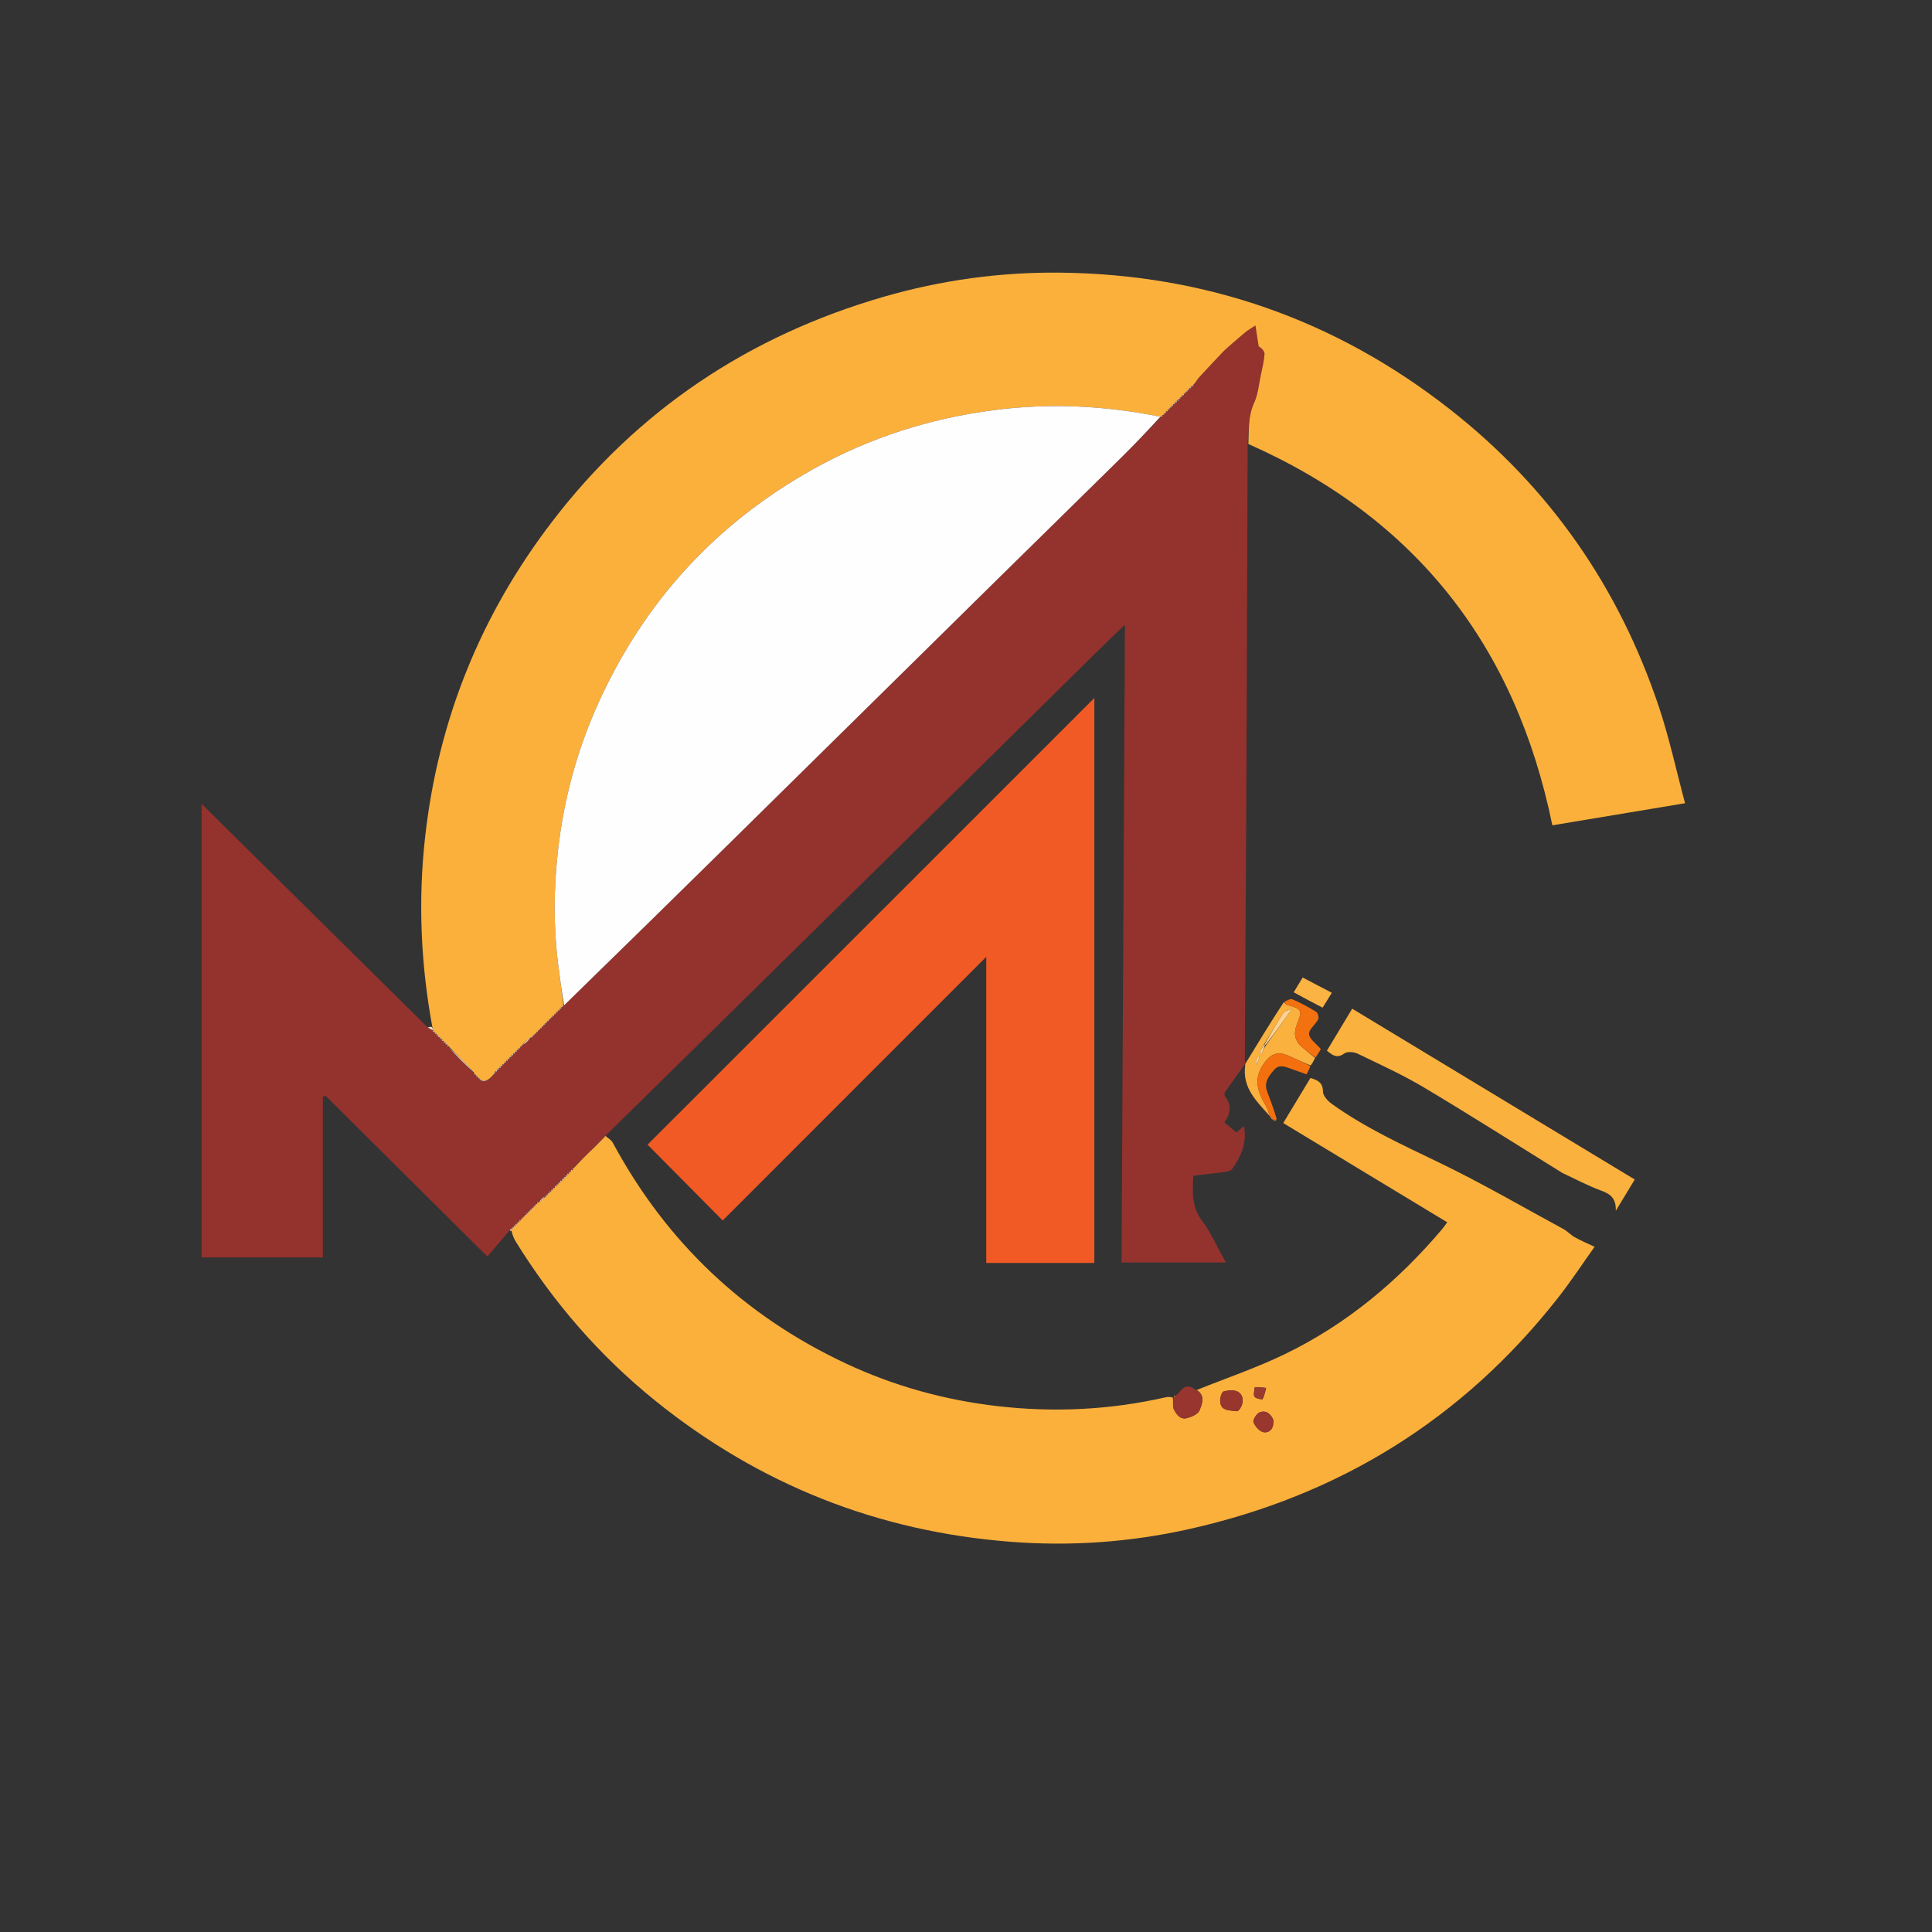 <svg version="1.1" id="Layer_1" xmlns="http://www.w3.org/2000/svg" xmlns:xlink="http://www.w3.org/1999/xlink" x="0px" y="0px"
	 width="100%" viewBox="0 0 1080 1080" enable-background="new 0 0 1080 1080" xml:space="preserve">
<rect x="0" y="0" width="1080" height="1080" fill="#333333" stroke="none"/>
<path fill="#FFF" opacity="0" stroke="none"
	d="
M610,1081
	C406.69,1081 203.88,1081 1.035,1081
	C1.035,721.065 1.035,361.13 1.035,1.097
	C360.893,1.097 720.787,1.097 1080.84,1.097
	C1080.84,361 1080.84,721 1080.84,1081
	C924.129,1081 767.315,1081 610,1081
M712.136,626.822
	C712.763,626.548 713.39,626.275 714.135,625.24
	C712.195,620.202 710.218,615.177 708.327,610.121
	C706.453,605.109 709.17,601.567 712.217,598.081
	C715.082,594.802 718.215,596.258 721.352,597.339
	C724.301,598.356 727.227,599.439 730.378,600.57
	C731.257,598.903 732.013,597.468 733.174,595.502
	C733.828,594.126 734.481,592.751 735.698,590.993
	C736.684,589.321 737.67,587.649 738.369,586.464
	C735.747,583.362 731.982,580.858 731.758,578.07
	C731.551,575.488 735.392,572.735 736.901,569.777
	C737.407,568.786 736.681,566.191 735.73,565.602
	C731.507,562.989 727.087,560.635 722.533,558.658
	C721.329,558.135 719.397,559.292 717.229,560.071
	C710.133,571.688 703.037,583.304 695.728,594.013
	C695.996,555.898 696.293,517.783 696.523,479.667
	C696.707,449.205 696.825,418.742 696.944,388.28
	C697.128,341.504 697.287,294.728 698.227,248.441
	C791.648,289.741 847.266,361.201 867.777,461.364
	C892.041,457.321 916.345,453.272 941.951,449.006
	C937.008,430.558 933.177,412.661 927.421,395.406
	C905.034,328.297 866.229,272.441 810.437,228.742
	C746.578,178.723 673.913,153.322 592.833,152.413
	C559.226,152.036 526.155,156.587 493.841,165.948
	C418.415,187.799 356.221,229.375 308.461,291.833
	C268.683,343.852 244.972,402.5 237.661,467.728
	C233.661,503.412 235.176,538.815 240.815,574.017
	C240.24,574.003 239.666,573.988 238.506,573.645
	C196.6,532.255 154.695,490.864 112.702,449.386
	C112.702,533.379 112.702,618.009 112.702,702.887
	C134.837,702.887 157.229,702.887 180.474,702.887
	C180.474,672.8 180.474,642.982 180.474,613.164
	C180.972,612.952 181.47,612.741 181.967,612.53
	C211.633,642.004 241.298,671.478 272.449,702.428
	C276.399,697.783 280.608,692.834 285.302,688.031
	C285.471,688.038 285.64,688.045 285.707,688.804
	C286.578,690.577 287.308,692.439 288.343,694.111
	C309.372,728.098 335.173,757.896 366.323,783.02
	C424.494,829.937 490.885,856.207 565.332,861.898
	C598.703,864.449 631.893,862.088 664.548,854.803
	C748.48,836.077 817.592,793.391 870.84,725.612
	C878.371,716.026 885.079,705.792 891.374,696.97
	C887.25,695.005 883.694,693.517 880.353,691.646
	C878.05,690.355 876.198,688.251 873.882,686.994
	C850.94,674.544 828.329,661.394 804.845,650.056
	C784.138,640.058 763.263,630.561 744.513,617.105
	C742.276,615.499 739.571,612.587 739.548,610.256
	C739.497,605.148 736.716,603.811 732.527,602.617
	C727.525,610.907 722.578,619.106 717.339,627.788
	C748.12,646.415 778.497,664.798 809.022,683.271
	C807.821,684.874 806.986,686.12 806.022,687.257
	C781.406,716.303 752.635,740.309 718.305,756.937
	C702.359,764.661 685.446,770.387 668.232,776.942
	C665.101,774.444 662.227,774.158 659.651,777.781
	C659.011,778.682 658.043,779.351 656.595,780.062
	C656.381,780.364 656.167,780.666 655.998,780.97
	C655.998,780.97 655.968,780.932 655.134,780.699
	C653.976,780.824 652.792,780.834 651.663,781.091
	C620.546,788.157 589.166,789.693 557.467,786.02
	C527.984,782.603 499.744,774.796 472.902,762.22
	C415.864,735.497 372.445,694.299 342.567,638.819
	C341.747,637.297 339.981,636.284 338.999,634.424
	C354.434,619.238 369.871,604.055 385.303,588.866
	C427.919,546.921 470.546,504.99 513.141,463.025
	C548.264,428.422 583.341,393.774 618.454,359.161
	C621.589,356.07 624.835,353.091 628.848,349.283
	C628.213,468.857 627.584,587.275 626.955,705.745
	C646.728,705.745 665.616,705.745 685.295,705.745
	C680.632,697.44 676.956,689.156 671.714,682.023
	C665.969,674.207 666.672,665.996 667.082,657.239
	C673.272,656.516 679.197,655.897 685.095,655.08
	C686.426,654.896 688.18,654.381 688.859,653.406
	C693.761,646.364 697.229,638.829 695.387,629.451
	C693.656,630.921 692.079,632.262 691.12,633.076
	C688.888,631.162 686.868,629.429 684.403,627.314
	C687.838,623.05 688.724,617.928 684.752,612.65
	C684.394,612.173 684.445,610.956 684.809,610.435
	C688.471,605.198 692.237,600.035 696.266,595.748
	C694.176,608.4 702.807,615.867 709.972,624.02
	C709.972,624.02 709.946,624.034 709.986,624.651
	C710.565,625.184 711.145,625.718 711.804,626.202
	C711.804,626.202 711.792,626.295 712.136,626.822
M574.5,706
	C586.921,706 599.342,706 611.748,706
	C611.748,599.806 611.748,494.286 611.748,390.177
	C528.671,473.233 445.016,556.867 361.992,639.869
	C375.455,653.457 389.466,667.597 403.985,682.251
	C452.685,633.54 501.619,584.596 551.326,534.878
	C551.326,592.369 551.326,649.039 551.326,706
	C559.197,706 566.349,706 574.5,706
M873.662,655.859
	C880.753,659.136 887.682,662.855 894.992,665.537
	C899.97,667.363 903.465,669.584 903.243,676.839
	C907.212,670.276 910.354,665.082 913.824,659.343
	C860.996,627.408 808.574,595.719 755.884,563.867
	C751.017,571.952 746.414,579.599 741.772,587.31
	C744.911,589.945 747.418,591.868 751.502,588.88
	C753.136,587.684 756.869,588.015 758.978,589.034
	C771.538,595.102 784.297,600.911 796.25,608.046
	C822.077,623.462 847.456,639.627 873.662,655.859
M731.997,559.463
	C734.325,560.675 736.654,561.886 739.343,563.285
	C741.01,560.608 742.53,558.165 744.514,554.977
	C738.791,551.979 733.609,549.265 728.2,546.432
	C726.286,549.59 724.857,551.947 723.19,554.698
	C726.153,556.295 728.75,557.695 731.997,559.463
z"/>
<path fill="#94322D" opacity="1" stroke="none"
	d="
M695.974,594.851
	C692.237,600.035 688.471,605.198 684.809,610.435
	C684.445,610.956 684.394,612.173 684.752,612.65
	C688.724,617.928 687.838,623.05 684.403,627.314
	C686.868,629.429 688.888,631.162 691.12,633.076
	C692.079,632.262 693.656,630.921 695.387,629.451
	C697.229,638.829 693.761,646.364 688.859,653.406
	C688.18,654.381 686.426,654.896 685.095,655.08
	C679.197,655.897 673.272,656.516 667.082,657.239
	C666.672,665.996 665.969,674.207 671.714,682.023
	C676.956,689.156 680.632,697.44 685.295,705.745
	C665.616,705.745 646.728,705.745 626.955,705.745
	C627.584,587.275 628.213,468.857 628.848,349.283
	C624.835,353.091 621.589,356.07 618.454,359.161
	C583.341,393.774 548.264,428.422 513.141,463.025
	C470.546,504.99 427.919,546.921 385.303,588.866
	C369.871,604.055 354.434,619.238 338.669,634.727
	C338.128,635.135 338.017,635.306 337.742,635.782
	C335.501,638.057 333.525,640.092 331.207,642.217
	C327.602,645.732 324.338,649.158 320.718,652.672
	C320.217,653.159 320.073,653.558 319.965,653.972
	C320.001,653.988 319.951,653.927 319.6,653.831
	C319.142,654.141 319.035,654.546 318.961,654.973
	C318.995,654.995 318.951,654.927 318.6,654.831
	C318.142,655.14 318.034,655.545 317.961,655.973
	C317.995,655.995 317.951,655.927 317.598,655.833
	C317.139,656.146 317.032,656.552 316.958,656.977
	C316.991,656.994 316.962,656.926 316.609,656.84
	C316.146,657.16 316.036,657.565 315.958,657.982
	C315.992,657.992 315.971,657.925 315.618,657.837
	C315.151,658.156 315.038,658.563 314.958,658.982
	C314.992,658.992 314.971,658.925 314.618,658.837
	C314.151,659.156 314.038,659.563 313.959,659.981
	C313.992,659.992 313.971,659.925 313.618,659.837
	C313.151,660.156 313.038,660.563 312.959,660.981
	C312.992,660.992 312.971,660.925 312.618,660.837
	C312.151,661.156 312.038,661.563 311.959,661.981
	C311.992,661.992 311.97,661.926 311.617,661.837
	C311.151,662.156 311.038,662.563 310.959,662.981
	C310.992,662.992 310.97,662.926 310.617,662.838
	C310.151,663.156 310.038,663.563 309.959,663.981
	C309.992,663.992 309.97,663.926 309.617,663.838
	C309.151,664.157 309.038,664.564 308.959,664.981
	C308.992,664.992 308.971,664.926 308.617,664.837
	C308.151,665.156 308.038,665.564 307.959,665.981
	C307.992,665.992 307.971,665.925 307.617,665.837
	C307.151,666.156 307.038,666.564 306.959,666.981
	C306.992,666.992 306.971,666.925 306.617,666.837
	C306.151,667.156 306.038,667.563 305.959,667.981
	C305.992,667.992 305.971,667.925 305.611,667.836
	C305.142,668.153 305.033,668.56 304.958,668.976
	C304.992,668.986 304.976,668.917 304.664,668.722
	C303.218,669.675 302.085,670.822 300.975,671.985
	C300.999,672 300.983,671.946 300.714,672.003
	C300.278,672.369 300.112,672.68 299.973,672.996
	C300.001,673.002 299.991,672.945 299.719,673.001
	C299.28,673.368 299.113,673.679 298.973,673.996
	C299.002,674.002 298.991,673.945 298.719,674
	C298.28,674.367 298.113,674.679 297.973,674.996
	C298.002,675.002 297.991,674.945 297.719,675
	C297.28,675.367 297.113,675.679 296.973,675.996
	C297.002,676.002 296.991,675.945 296.719,676
	C296.28,676.367 296.113,676.679 295.973,676.996
	C296.002,677.002 295.991,676.945 295.719,677
	C295.28,677.367 295.112,677.679 294.973,677.996
	C295.002,678.002 294.991,677.945 294.719,678
	C294.28,678.367 294.112,678.679 293.973,678.996
	C294.002,679.002 293.991,678.945 293.719,679
	C293.28,679.367 293.112,679.679 292.973,679.996
	C293.002,680.002 292.991,679.945 292.719,680
	C292.28,680.367 292.112,680.679 291.973,680.996
	C292.002,681.002 291.991,680.945 291.719,681
	C291.28,681.367 291.113,681.679 290.974,681.996
	C291.002,682.002 290.991,681.945 290.719,682.001
	C290.28,682.368 290.113,682.679 289.974,682.996
	C290.002,683.002 289.991,682.945 289.721,683
	C289.281,683.364 289.112,683.673 288.971,683.991
	C289,683.999 288.98,683.944 288.694,683.974
	C288.252,684.324 288.097,684.643 287.97,684.98
	C287.999,684.998 287.962,684.942 287.671,684.954
	C287.234,685.298 287.088,685.629 286.97,685.979
	C286.998,685.998 286.961,685.941 286.67,685.954
	C286.233,686.298 286.087,686.629 285.972,686.977
	C286.003,686.993 285.949,686.947 285.666,686.951
	C285.194,687.265 285.005,687.575 284.817,687.885
	C280.608,692.834 276.399,697.783 272.449,702.428
	C241.298,671.478 211.633,642.004 181.967,612.53
	C181.47,612.741 180.972,612.952 180.474,613.164
	C180.474,642.982 180.474,672.8 180.474,702.887
	C157.229,702.887 134.837,702.887 112.702,702.887
	C112.702,618.009 112.702,533.379 112.702,449.386
	C154.695,490.864 196.6,532.255 238.908,574.125
	C240.19,575.095 241.07,575.585 241.975,576.046
	C241.999,576.017 241.926,576.034 241.841,576.387
	C242.162,576.851 242.567,576.963 242.982,577.042
	C242.992,577.009 242.925,577.027 242.839,577.381
	C243.159,577.848 243.566,577.961 243.982,578.042
	C243.991,578.009 243.925,578.027 243.839,578.38
	C244.16,578.847 244.567,578.961 244.983,579.042
	C244.992,579.009 244.925,579.026 244.839,579.379
	C245.161,579.847 245.567,579.961 245.983,580.042
	C245.992,580.008 245.925,580.026 245.839,580.379
	C246.161,580.846 246.567,580.961 246.983,581.042
	C246.991,581.008 246.925,581.026 246.839,581.379
	C247.16,581.847 247.567,581.961 247.982,582.042
	C247.991,582.008 247.925,582.027 247.839,582.38
	C248.16,582.847 248.567,582.961 248.982,583.042
	C248.991,583.008 248.925,583.027 248.839,583.38
	C249.16,583.847 249.567,583.961 249.982,584.042
	C249.991,584.009 249.925,584.027 249.839,584.38
	C250.16,584.847 250.567,584.961 250.981,585.042
	C250.989,585.008 250.921,585.021 250.782,585.363
	C255.422,590.488 260.2,595.27 264.989,600.026
	C265,600 264.944,600.009 265.002,600.28
	C265.371,600.719 265.682,600.887 265.998,601.027
	C266.002,600.998 265.944,601.006 266.002,601.278
	C266.371,601.718 266.682,601.887 266.998,602.027
	C267.002,601.997 266.944,602.006 267.002,602.277
	C267.372,602.717 267.683,602.886 267.998,603.027
	C268.003,602.997 267.944,603.006 268.003,603.276
	C268.373,603.716 268.683,603.886 268.998,604.027
	C269.002,603.999 268.946,604.014 269.044,604.331
	C270.281,604.44 271.42,604.233 272.804,603.901
	C274.037,602.706 275.025,601.636 276.335,600.411
	C276.795,599.848 276.933,599.439 277.036,599.021
	C277.002,599.011 277.042,599.07 277.388,599.133
	C277.846,598.815 277.959,598.433 278.038,598.027
	C278.004,598.004 278.05,598.072 278.401,598.169
	C278.858,597.86 278.965,597.455 279.038,597.027
	C279.004,597.004 279.051,597.072 279.401,597.169
	C279.858,596.86 279.965,596.456 280.038,596.027
	C280.004,596.003 280.051,596.072 280.403,596.166
	C280.862,595.853 280.968,595.446 281.042,595.023
	C281.009,595.006 281.036,595.074 281.389,595.161
	C281.852,594.842 281.963,594.436 282.041,594.019
	C282.008,594.008 282.031,594.074 282.384,594.163
	C282.849,593.844 282.962,593.437 283.041,593.019
	C283.008,593.008 283.031,593.074 283.384,593.163
	C283.849,592.844 283.962,592.437 284.041,592.019
	C284.008,592.008 284.03,592.074 284.384,592.163
	C284.849,591.844 284.962,591.437 285.041,591.019
	C285.008,591.008 285.03,591.074 285.383,591.163
	C285.849,590.844 285.962,590.437 286.041,590.019
	C286.008,590.008 286.03,590.074 286.383,590.163
	C286.849,589.845 286.962,589.438 287.041,589.019
	C287.008,589.008 287.03,589.074 287.383,589.163
	C287.849,588.845 287.962,588.438 288.041,588.019
	C288.008,588.008 288.031,588.074 288.384,588.163
	C288.849,587.845 288.962,587.438 289.041,587.019
	C289.008,587.008 289.031,587.074 289.384,587.163
	C289.849,586.844 289.962,586.438 290.041,586.019
	C290.008,586.008 290.031,586.074 290.383,586.163
	C290.849,585.844 290.962,585.437 291.041,585.019
	C291.008,585.008 291.031,585.074 291.383,585.162
	C291.849,584.844 291.962,584.437 292.041,584.021
	C292.007,584.011 292.024,584.079 292.355,584.225
	C294.141,582.923 295.596,581.474 297.025,580.013
	C297,580 297.012,580.055 297.283,579.999
	C297.721,579.632 297.888,579.32 298.026,579.004
	C297.998,578.998 298.009,579.055 298.281,579
	C298.72,578.633 298.887,578.321 299.026,578.004
	C298.998,577.998 299.009,578.055 299.281,578
	C299.72,577.633 299.887,577.321 300.026,577.004
	C299.998,576.998 300.009,577.055 300.281,577
	C300.72,576.633 300.887,576.321 301.026,576.004
	C300.998,575.998 301.009,576.055 301.281,576
	C301.72,575.633 301.887,575.321 302.026,575.004
	C301.998,574.998 302.009,575.055 302.281,575
	C302.72,574.633 302.887,574.321 303.026,574.004
	C302.998,573.998 303.009,574.055 303.281,574
	C303.72,573.633 303.887,573.321 304.026,573.004
	C303.998,572.998 304.009,573.055 304.281,573
	C304.72,572.633 304.887,572.321 305.026,572.004
	C304.998,571.998 305.009,572.055 305.281,572
	C305.72,571.633 305.887,571.321 306.026,571.004
	C305.998,570.998 306.009,571.055 306.281,571
	C306.72,570.633 306.887,570.321 307.026,570.004
	C306.998,569.998 307.009,570.055 307.281,570
	C307.72,569.633 307.887,569.321 308.026,569.004
	C307.998,568.998 308.009,569.055 308.284,569.003
	C308.725,568.643 308.891,568.335 309.03,568.015
	C309.001,568.004 309.029,568.058 309.322,568.046
	C309.762,567.702 309.91,567.37 310.03,567.02
	C310.002,567.002 310.038,567.058 310.329,567.045
	C310.766,566.701 310.912,566.37 311.03,566.02
	C311.002,566.002 311.038,566.058 311.329,566.045
	C311.766,565.701 311.912,565.37 312.03,565.02
	C312.002,565.002 312.038,565.058 312.33,565.043
	C312.768,564.695 312.914,564.363 313.032,564.016
	C313.003,564.002 313.03,564.061 313.322,564.043
	C313.763,563.693 313.912,563.36 314.032,563.015
	C314.003,563.003 314.027,563.061 314.319,563.044
	C314.761,562.693 314.911,562.36 315.031,562.016
	C315.001,562.004 314.998,562.069 315.328,561.986
	C345.824,532.271 376.015,502.666 406.148,473.001
	C457.284,422.657 508.373,372.264 559.504,321.914
	C581.924,299.836 604.437,277.851 626.827,255.743
	C634.37,248.294 641.665,240.594 649.04,233.009
	C649.006,233.009 649.047,233.063 649.365,233.099
	C649.809,232.772 649.936,232.409 650.033,232.024
	C650.002,232.002 650.047,232.063 650.364,232.099
	C650.809,231.771 650.936,231.409 651.033,231.024
	C651.002,231.002 651.047,231.063 651.364,231.098
	C651.809,230.771 651.936,230.409 652.033,230.024
	C652.002,230.002 652.046,230.063 652.364,230.099
	C652.809,229.771 652.936,229.409 653.033,229.024
	C653.002,229.002 653.046,229.063 653.364,229.099
	C653.809,228.771 653.936,228.409 654.033,228.024
	C654.002,228.002 654.046,228.063 654.364,228.099
	C654.809,227.772 654.936,227.409 655.033,227.024
	C655.002,227.002 655.046,227.064 655.369,227.102
	C655.816,226.777 655.94,226.414 656.033,226.026
	C656.001,226.002 656.05,226.066 656.394,226.126
	C656.848,225.811 656.959,225.436 657.035,225.031
	C657,225 657.061,225.069 657.41,225.172
	C657.863,224.871 657.966,224.466 658.034,224.031
	C658,224.001 658.062,224.069 658.411,224.172
	C658.863,223.871 658.966,223.466 659.034,223.031
	C659,223 659.062,223.069 659.412,223.171
	C659.865,222.868 659.968,222.462 660.038,222.027
	C660.006,221.998 660.055,222.07 660.405,222.163
	C660.861,221.852 660.967,221.448 661.039,221.024
	C661.005,221.005 661.044,221.072 661.396,221.168
	C661.856,220.857 661.964,220.45 662.038,220.024
	C662.005,220.005 662.044,220.072 662.396,220.168
	C662.856,219.857 662.964,219.45 663.038,219.024
	C663.005,219.005 663.043,219.072 663.396,219.168
	C663.856,218.857 663.964,218.45 664.038,218.024
	C664.005,218.005 664.043,218.072 664.396,218.168
	C664.856,217.858 664.964,217.45 665.038,217.024
	C665.005,217.005 665.043,217.072 665.396,217.169
	C665.856,216.858 665.964,216.451 666.041,216.023
	C666.011,216.002 666.036,216.072 666.383,216.157
	C666.99,215.851 667.249,215.459 667.733,214.825
	C668.636,213.468 669.153,212.205 670.017,211.261
	C674.526,206.338 679.098,201.472 683.706,196.643
	C685.056,195.228 686.581,193.975 688.059,192.686
	C690.763,190.328 693.445,187.94 696.23,185.681
	C697.707,184.484 699.382,183.534 701.785,181.924
	C702.535,186.742 703.066,190.155 703.597,193.568
	C705.482,194.744 706.985,196.412 706.871,197.961
	C706.584,201.876 705.652,205.755 704.827,209.616
	C703.704,214.871 703.251,220.47 701.049,225.248
	C697.644,232.638 698.222,240.33 697.457,247.952
	C697.287,294.728 697.128,341.504 696.944,388.28
	C696.825,418.742 696.707,449.205 696.523,479.667
	C696.293,517.783 695.996,555.898 695.875,594.465
	C696.021,594.918 695.974,594.851 695.974,594.851
z"/>
<path fill="#FBB03C" opacity="1" stroke="none"
	d="
M276.012,600.566
	C275.025,601.636 274.037,602.706 272.351,603.846
	C270.751,603.948 269.848,603.981 268.946,604.014
	C268.946,604.014 269.002,603.999 269.01,603.712
	C268.661,603.286 268.303,603.146 267.944,603.006
	C267.944,603.006 268.003,602.997 268.01,602.712
	C267.66,602.287 267.302,602.147 266.944,602.006
	C266.944,602.006 267.002,601.997 267.01,601.712
	C266.66,601.287 266.302,601.147 265.944,601.006
	C265.944,601.006 266.002,600.998 266.012,600.709
	C265.663,600.284 265.303,600.147 264.944,600.009
	C264.944,600.009 265,600 265.102,599.678
	C260.443,594.578 255.682,589.8 250.921,585.021
	C250.921,585.021 250.989,585.008 250.933,584.764
	C250.56,584.356 250.242,584.191 249.925,584.027
	C249.925,584.027 249.991,584.009 249.935,583.765
	C249.56,583.356 249.242,583.191 248.925,583.027
	C248.925,583.027 248.991,583.008 248.935,582.764
	C248.56,582.356 248.242,582.191 247.925,582.027
	C247.925,582.027 247.991,582.008 247.934,581.765
	C247.56,581.356 247.242,581.191 246.925,581.026
	C246.925,581.026 246.991,581.008 246.934,580.765
	C246.559,580.356 246.242,580.191 245.925,580.026
	C245.925,580.026 245.992,580.008 245.934,579.765
	C245.559,579.356 245.242,579.191 244.925,579.026
	C244.925,579.026 244.992,579.009 244.935,578.764
	C244.561,578.355 244.243,578.191 243.925,578.027
	C243.925,578.027 243.991,578.009 243.936,577.764
	C243.562,577.355 243.243,577.191 242.925,577.027
	C242.925,577.027 242.992,577.009 242.937,576.761
	C242.564,576.354 242.245,576.194 241.926,576.034
	C241.926,576.034 241.999,576.017 242.039,575.788
	C241.945,575.062 241.811,574.563 241.678,574.065
	C235.176,538.815 233.661,503.412 237.661,467.728
	C244.972,402.5 268.683,343.852 308.461,291.833
	C356.221,229.375 418.415,187.799 493.841,165.948
	C526.155,156.587 559.226,152.036 592.833,152.413
	C673.913,153.322 746.578,178.723 810.437,228.742
	C866.229,272.441 905.034,328.297 927.421,395.406
	C933.177,412.661 937.008,430.558 941.951,449.006
	C916.345,453.272 892.041,457.321 867.777,461.364
	C847.266,361.201 791.648,289.741 697.842,248.196
	C698.222,240.33 697.644,232.638 701.049,225.248
	C703.251,220.47 703.704,214.871 704.827,209.616
	C705.652,205.755 706.584,201.876 706.871,197.961
	C706.985,196.412 705.482,194.744 703.597,193.568
	C703.066,190.155 702.535,186.742 701.785,181.924
	C699.382,183.534 697.707,184.484 696.23,185.681
	C693.445,187.94 690.763,190.328 688.059,192.686
	C686.581,193.975 685.056,195.228 683.706,196.643
	C679.098,201.472 674.526,206.338 670.017,211.261
	C669.153,212.205 668.636,213.468 667.397,214.851
	C666.569,215.436 666.303,215.754 666.036,216.072
	C666.036,216.072 666.011,216.002 665.764,216.062
	C665.36,216.438 665.201,216.755 665.043,217.072
	C665.043,217.072 665.005,217.005 664.762,217.065
	C664.36,217.44 664.202,217.756 664.043,218.072
	C664.043,218.072 664.005,218.005 663.762,218.065
	C663.36,218.44 663.202,218.756 663.043,219.072
	C663.043,219.072 663.005,219.005 662.762,219.064
	C662.36,219.44 662.202,219.756 662.043,220.072
	C662.044,220.072 662.005,220.005 661.761,220.064
	C661.36,220.439 661.202,220.755 661.044,221.072
	C661.044,221.072 661.005,221.005 660.759,221.062
	C660.359,221.436 660.207,221.753 660.055,222.07
	C660.055,222.07 660.006,221.998 659.743,222.029
	C659.34,222.396 659.201,222.732 659.062,223.069
	C659.062,223.069 659,223 658.739,223.031
	C658.34,223.398 658.201,223.733 658.062,224.069
	C658.062,224.069 658,224.001 657.74,224.032
	C657.34,224.398 657.201,224.733 657.061,225.069
	C657.061,225.069 657,225 656.74,225.031
	C656.336,225.397 656.193,225.731 656.05,226.066
	C656.05,226.066 656.001,226.002 655.738,226.03
	C655.331,226.393 655.189,226.728 655.046,227.064
	C655.046,227.064 655.002,227.002 654.737,227.029
	C654.331,227.391 654.188,227.727 654.046,228.063
	C654.046,228.063 654.002,228.002 653.737,228.029
	C653.33,228.391 653.188,228.727 653.046,229.063
	C653.046,229.063 653.002,229.002 652.737,229.028
	C652.33,229.391 652.188,229.727 652.046,230.063
	C652.046,230.063 652.002,230.002 651.737,230.028
	C651.33,230.39 651.188,230.727 651.047,231.063
	C651.047,231.063 651.002,231.002 650.737,231.028
	C650.33,231.39 650.188,231.727 650.047,232.063
	C650.047,232.063 650.002,232.002 649.737,232.027
	C649.33,232.39 649.188,232.726 649.047,233.063
	C649.047,233.063 649.006,233.009 648.632,232.974
	C617.526,226.674 586.567,225.234 555.466,229.284
	C519.837,233.924 486.087,244.648 454.663,262.193
	C400.457,292.458 360.484,335.926 334.751,392.429
	C322.677,418.941 315.133,446.704 311.903,475.679
	C309.569,496.606 309.33,517.493 311.939,538.395
	C312.924,546.291 313.976,554.178 314.998,562.069
	C314.998,562.069 315.001,562.004 314.723,562.007
	C314.306,562.36 314.166,562.711 314.027,563.061
	C314.027,563.061 314.003,563.003 313.722,563.006
	C313.304,563.359 313.167,563.71 313.03,564.061
	C313.03,564.061 313.003,564.002 312.712,563.996
	C312.294,564.346 312.166,564.702 312.038,565.058
	C312.038,565.058 312.002,565.002 311.705,564.972
	C311.284,565.314 311.161,565.686 311.038,566.058
	C311.038,566.058 311.002,566.002 310.705,565.972
	C310.284,566.314 310.161,566.686 310.038,567.058
	C310.038,567.058 310.002,567.002 309.705,566.972
	C309.281,567.315 309.155,567.686 309.029,568.058
	C309.029,568.058 309.001,568.004 308.717,567.996
	C308.292,568.345 308.15,568.7 308.009,569.055
	C308.009,569.055 307.998,568.998 307.713,568.991
	C307.288,569.341 307.149,569.698 307.009,570.055
	C307.009,570.055 306.998,569.998 306.713,569.991
	C306.288,570.341 306.149,570.698 306.009,571.055
	C306.009,571.055 305.998,570.998 305.713,570.991
	C305.288,571.341 305.149,571.698 305.009,572.055
	C305.009,572.055 304.998,571.998 304.713,571.991
	C304.288,572.34 304.148,572.698 304.009,573.055
	C304.009,573.055 303.998,572.998 303.713,572.991
	C303.288,573.34 303.148,573.697 303.009,574.055
	C303.009,574.055 302.998,573.998 302.712,573.99
	C302.288,574.34 302.148,574.697 302.009,575.055
	C302.009,575.055 301.998,574.998 301.713,574.99
	C301.288,575.34 301.148,575.697 301.009,576.055
	C301.009,576.055 300.998,575.998 300.713,575.991
	C300.288,576.34 300.148,576.697 300.009,577.055
	C300.009,577.055 299.998,576.998 299.713,576.991
	C299.288,577.341 299.148,577.698 299.009,578.055
	C299.009,578.055 298.998,577.998 298.713,577.991
	C298.288,578.341 298.148,578.698 298.009,579.055
	C298.009,579.055 297.998,578.998 297.709,578.989
	C297.284,579.338 297.148,579.696 297.012,580.055
	C297.012,580.055 297,580 296.686,579.892
	C294.923,581.216 293.473,582.647 292.024,584.079
	C292.024,584.079 292.007,584.011 291.762,584.064
	C291.355,584.436 291.193,584.755 291.031,585.074
	C291.031,585.074 291.008,585.008 290.762,585.063
	C290.354,585.436 290.193,585.755 290.031,586.074
	C290.031,586.074 290.008,586.008 289.762,586.063
	C289.354,586.436 289.193,586.755 289.031,587.074
	C289.031,587.074 289.008,587.008 288.762,587.063
	C288.355,587.436 288.193,587.755 288.031,588.074
	C288.031,588.074 288.008,588.008 287.763,588.063
	C287.355,588.437 287.193,588.756 287.03,589.074
	C287.03,589.074 287.008,589.008 286.763,589.064
	C286.355,589.438 286.193,589.756 286.03,590.074
	C286.03,590.074 286.008,590.008 285.763,590.064
	C285.355,590.438 285.193,590.756 285.03,591.074
	C285.03,591.074 285.008,591.008 284.763,591.064
	C284.355,591.437 284.193,591.756 284.03,592.074
	C284.03,592.074 284.008,592.008 283.763,592.063
	C283.355,592.437 283.193,592.756 283.031,593.074
	C283.031,593.074 283.008,593.008 282.762,593.063
	C282.355,593.436 282.193,593.755 282.031,594.074
	C282.031,594.074 282.008,594.008 281.763,594.063
	C281.357,594.436 281.197,594.755 281.036,595.074
	C281.036,595.074 281.009,595.006 280.747,595.041
	C280.34,595.409 280.196,595.74 280.051,596.072
	C280.051,596.072 280.004,596.003 279.74,596.029
	C279.334,596.394 279.192,596.733 279.051,597.072
	C279.051,597.072 279.004,597.004 278.74,597.029
	C278.334,597.394 278.192,597.733 278.05,598.072
	C278.05,598.072 278.004,598.004 277.74,598.029
	C277.331,598.393 277.187,598.731 277.042,599.07
	C277.042,599.07 277.002,599.011 276.686,599.107
	C276.251,599.657 276.132,600.112 276.012,600.566
z"/>
<path fill="#FBB03C" opacity="1" stroke="none"
	d="
M321.075,652.584
	C324.338,649.158 327.602,645.732 331.498,642.088
	C334.09,639.759 336.048,637.65 338.006,635.541
	C338.017,635.306 338.128,635.135 338.498,635.032
	C339.981,636.284 341.747,637.297 342.567,638.819
	C372.445,694.299 415.864,735.497 472.902,762.22
	C499.744,774.796 527.984,782.603 557.467,786.02
	C589.166,789.693 620.546,788.157 651.663,781.091
	C652.792,780.834 653.976,780.824 655.583,781.201
	C656.016,783.718 655.328,786.07 656.132,787.674
	C657.575,790.556 659.711,793.817 663.674,792.694
	C666.227,791.97 669.677,790.504 670.509,788.467
	C671.99,784.839 673.978,780.182 668.971,777.019
	C685.446,770.387 702.359,764.661 718.305,756.937
	C752.635,740.309 781.406,716.303 806.022,687.257
	C806.986,686.12 807.821,684.874 809.022,683.271
	C778.497,664.798 748.12,646.415 717.339,627.788
	C722.578,619.106 727.525,610.907 732.527,602.617
	C736.716,603.811 739.497,605.148 739.548,610.256
	C739.571,612.587 742.276,615.499 744.513,617.105
	C763.263,630.561 784.138,640.058 804.845,650.056
	C828.329,661.394 850.94,674.544 873.882,686.994
	C876.198,688.251 878.05,690.355 880.353,691.646
	C883.694,693.517 887.25,695.005 891.374,696.97
	C885.079,705.792 878.371,716.026 870.84,725.612
	C817.592,793.391 748.48,836.077 664.548,854.803
	C631.893,862.088 598.703,864.449 565.332,861.898
	C490.885,856.207 424.494,829.937 366.323,783.02
	C335.173,757.896 309.372,728.098 288.343,694.111
	C287.308,692.439 286.578,690.577 285.949,688.171
	C286.111,687.341 286.03,687.144 285.949,686.947
	C285.949,686.947 286.003,686.993 286.299,687.028
	C286.717,686.689 286.839,686.315 286.961,685.941
	C286.961,685.941 286.998,685.998 287.296,686.03
	C287.717,685.689 287.839,685.315 287.962,684.942
	C287.962,684.942 287.999,684.998 288.297,685.03
	C288.723,684.69 288.852,684.317 288.98,683.944
	C288.98,683.944 289,683.999 289.286,684.008
	C289.711,683.66 289.851,683.302 289.991,682.945
	C289.991,682.945 290.002,683.002 290.288,683.011
	C290.714,682.662 290.852,682.304 290.991,681.945
	C290.991,681.945 291.002,682.002 291.288,682.011
	C291.714,681.662 291.852,681.304 291.991,680.945
	C291.991,680.945 292.002,681.002 292.288,681.011
	C292.714,680.662 292.852,680.304 292.991,679.945
	C292.991,679.945 293.002,680.002 293.288,680.011
	C293.713,679.662 293.852,679.304 293.991,678.945
	C293.991,678.945 294.002,679.002 294.288,679.011
	C294.713,678.662 294.852,678.304 294.991,677.945
	C294.991,677.945 295.002,678.002 295.288,678.011
	C295.713,677.662 295.852,677.304 295.991,676.945
	C295.991,676.945 296.002,677.002 296.288,677.011
	C296.714,676.662 296.852,676.304 296.991,675.945
	C296.991,675.945 297.002,676.002 297.288,676.011
	C297.714,675.662 297.852,675.304 297.991,674.945
	C297.991,674.945 298.002,675.002 298.288,675.011
	C298.714,674.662 298.852,674.304 298.991,673.945
	C298.991,673.945 299.002,674.002 299.288,674.011
	C299.714,673.662 299.852,673.304 299.991,672.945
	C299.991,672.945 300.001,673.002 300.297,673.018
	C300.723,672.671 300.853,672.308 300.983,671.946
	C300.983,671.946 300.999,672 301.306,672.127
	C302.734,671.141 303.855,670.029 304.976,668.917
	C304.976,668.917 304.992,668.986 305.236,668.932
	C305.643,668.561 305.807,668.243 305.971,667.925
	C305.971,667.925 305.992,667.992 306.236,667.935
	C306.644,667.561 306.808,667.243 306.971,666.925
	C306.971,666.925 306.992,666.992 307.236,666.935
	C307.644,666.561 307.808,666.243 307.971,665.925
	C307.971,665.925 307.992,665.992 308.237,665.936
	C308.645,665.562 308.808,665.244 308.971,664.926
	C308.971,664.926 308.992,664.992 309.237,664.937
	C309.646,664.563 309.808,664.244 309.97,663.926
	C309.97,663.926 309.992,663.992 310.238,663.937
	C310.646,663.564 310.808,663.245 310.97,662.926
	C310.97,662.926 310.992,662.992 311.238,662.937
	C311.646,662.564 311.808,662.245 311.97,661.926
	C311.97,661.926 311.992,661.992 312.237,661.936
	C312.645,661.562 312.808,661.244 312.971,660.925
	C312.971,660.925 312.992,660.992 313.236,660.935
	C313.644,660.561 313.808,660.243 313.971,659.925
	C313.971,659.925 313.992,659.992 314.236,659.935
	C314.644,659.56 314.807,659.243 314.971,658.925
	C314.971,658.925 314.992,658.992 315.236,658.934
	C315.643,658.56 315.807,658.242 315.971,657.925
	C315.971,657.925 315.992,657.992 316.237,657.935
	C316.643,657.561 316.802,657.244 316.962,656.926
	C316.962,656.926 316.991,656.994 317.254,656.964
	C317.662,656.598 317.806,656.263 317.951,655.927
	C317.951,655.927 317.995,655.995 318.258,655.969
	C318.665,655.604 318.808,655.265 318.951,654.927
	C318.951,654.927 318.995,654.995 319.259,654.969
	C319.665,654.604 319.808,654.266 319.951,653.927
	C319.951,653.927 320.001,653.988 320.305,653.915
	C320.764,653.422 320.919,653.003 321.075,652.584
M691.952,788.841
	C695.373,785.768 695.772,780.198 692.066,778.039
	C690.005,776.839 686.654,777.155 684.131,777.782
	C683.083,778.042 682.116,780.882 682.08,782.57
	C681.947,788.904 687.075,788.328 691.952,788.841
M711.887,793.835
	C710.457,790.391 707.767,788.189 704.261,789.47
	C702.521,790.105 700.234,793.675 700.717,794.987
	C701.583,797.334 704.158,800.268 706.381,800.611
	C709.684,801.12 712.135,798.557 711.887,793.835
M701.304,775.695
	C701.24,777.432 700.517,779.619 701.305,780.773
	C702.032,781.838 705.634,782.459 705.813,782.125
	C706.822,780.232 707.182,777.994 707.763,775.874
	C705.755,775.605 703.746,775.336 701.304,775.695
z"/>
<path fill="#F15A25" opacity="1" stroke="none"
	d="
M574,706
	C566.349,706 559.197,706 551.326,706
	C551.326,649.039 551.326,592.369 551.326,534.878
	C501.619,584.596 452.685,633.54 403.985,682.251
	C389.466,667.597 375.455,653.457 361.992,639.869
	C445.016,556.867 528.671,473.233 611.748,390.177
	C611.748,494.286 611.748,599.806 611.748,706
	C599.342,706 586.921,706 574,706
z"/>
<path fill="#FBB13E" opacity="1" stroke="none"
	d="
M873.34,655.673
	C847.456,639.627 822.077,623.462 796.25,608.046
	C784.297,600.911 771.538,595.102 758.978,589.034
	C756.869,588.015 753.136,587.684 751.502,588.88
	C747.418,591.868 744.911,589.945 741.772,587.31
	C746.414,579.599 751.017,571.952 755.884,563.867
	C808.574,595.719 860.996,627.408 913.824,659.343
	C910.354,665.082 907.212,670.276 903.243,676.839
	C903.465,669.584 899.97,667.363 894.992,665.537
	C887.682,662.855 880.753,659.136 873.34,655.673
z"/>
<path fill="#FBB13E" opacity="1" stroke="none"
	d="
M695.981,594.92
	C703.037,583.304 710.133,571.688 717.608,560.263
	C718.583,560.936 719.11,561.684 719.784,561.855
	C727.614,563.84 728.164,564.904 725.149,572.135
	C723.126,576.986 723.412,581.494 727.622,585.163
	C730.071,587.297 732.626,589.309 735.134,591.375
	C734.481,592.751 733.828,594.126 732.674,595.61
	C727.969,593.756 723.818,591.668 719.547,589.865
	C714.723,587.828 710.868,588.963 707.643,593.035
	C701.414,600.897 701.422,607.768 707.438,617.798
	C708.579,619.701 709.13,621.958 709.953,624.052
	C702.807,615.867 694.176,608.4 696.12,595.3
	C695.974,594.851 696.021,594.918 695.981,594.92
M707.902,584.024
	C712.464,577.664 717.026,571.305 722.437,563.761
	C720.125,564.876 718.008,565.195 717.246,566.383
	C713.588,572.092 710.295,578.035 706.326,584.265
	C705.597,585.611 704.867,586.957 704.138,588.303
	C704.578,588.489 705.018,588.675 705.458,588.862
	C706.055,587.31 706.652,585.759 707.902,584.024
M702.042,593.976
	C702.112,594.288 702.167,594.605 702.262,594.909
	C702.282,594.972 702.451,594.987 702.551,595.025
	C703.067,593.62 703.583,592.215 704.099,590.81
	C703.753,590.691 703.406,590.573 703.06,590.454
	C702.72,591.408 702.381,592.362 702.042,593.976
z"/>
<path fill="#F4700F" opacity="1" stroke="none"
	d="
M709.962,624.036
	C709.13,621.958 708.579,619.701 707.438,617.798
	C701.422,607.768 701.414,600.897 707.643,593.035
	C710.868,588.963 714.723,587.828 719.547,589.865
	C723.818,591.668 727.969,593.756 732.471,595.876
	C732.013,597.468 731.257,598.903 730.378,600.57
	C727.227,599.439 724.301,598.356 721.352,597.339
	C718.215,596.258 715.082,594.802 712.217,598.081
	C709.17,601.567 706.453,605.109 708.327,610.121
	C710.218,615.177 712.195,620.202 713.701,625.641
	C712.776,626.127 712.284,626.211 711.792,626.295
	C711.792,626.295 711.804,626.202 711.826,625.879
	C711.214,625.049 710.58,624.542 709.946,624.034
	C709.946,624.034 709.972,624.02 709.962,624.036
z"/>
<path fill="#F47110" opacity="1" stroke="none"
	d="
M735.416,591.184
	C732.626,589.309 730.071,587.297 727.622,585.163
	C723.412,581.494 723.126,576.986 725.149,572.135
	C728.164,564.904 727.614,563.84 719.784,561.855
	C719.11,561.684 718.583,560.936 717.893,560.067
	C719.397,559.292 721.329,558.135 722.533,558.658
	C727.087,560.635 731.507,562.989 735.73,565.602
	C736.681,566.191 737.407,568.786 736.901,569.777
	C735.392,572.735 731.551,575.488 731.758,578.07
	C731.982,580.858 735.747,583.362 738.369,586.464
	C737.67,587.649 736.684,589.321 735.416,591.184
z"/>
<path fill="#97352E" opacity="1" stroke="none"
	d="
M668.601,776.981
	C673.978,780.182 671.99,784.839 670.509,788.467
	C669.677,790.504 666.227,791.97 663.674,792.694
	C659.711,793.817 657.575,790.556 656.132,787.674
	C655.328,786.07 656.016,783.718 656,781.317
	C655.968,780.932 655.998,780.97 656.261,780.992
	C656.759,780.718 656.993,780.422 657.226,780.126
	C658.043,779.351 659.011,778.682 659.651,777.781
	C662.227,774.158 665.101,774.444 668.601,776.981
z"/>
<path fill="#FBB343" opacity="1" stroke="none"
	d="
M731.672,559.279
	C728.75,557.695 726.153,556.295 723.19,554.698
	C724.857,551.947 726.286,549.59 728.2,546.432
	C733.609,549.265 738.791,551.979 744.514,554.977
	C742.53,558.165 741.01,560.608 739.343,563.285
	C736.654,561.886 734.325,560.675 731.672,559.279
z"/>
<path fill="#EFDACE" opacity="1" stroke="none"
	d="
M241.246,574.041
	C241.811,574.563 241.945,575.062 242.014,575.817
	C241.07,575.585 240.19,575.095 239.201,574.29
	C239.666,573.988 240.24,574.003 241.246,574.041
z"/>
<path fill="#FBB13E" opacity="1" stroke="none"
	d="
M709.966,624.343
	C710.58,624.542 711.214,625.049 711.786,625.904
	C711.145,625.718 710.565,625.184 709.966,624.343
z"/>
<path fill="#FBB13E" opacity="1" stroke="none"
	d="
M711.964,626.559
	C712.284,626.211 712.776,626.127 713.642,626.022
	C713.39,626.275 712.763,626.548 711.964,626.559
z"/>
<path fill="#FBB03C" opacity="1" stroke="none"
	d="
M656.91,780.094
	C656.993,780.422 656.759,780.718 656.239,780.991
	C656.167,780.666 656.381,780.364 656.91,780.094
z"/>
<path fill="#EFD8CB" opacity="1" stroke="none"
	d="
M285.666,686.951
	C286.03,687.144 286.111,687.341 286,687.795
	C285.64,688.045 285.471,688.038 285.06,687.958
	C285.005,687.575 285.194,687.265 285.666,686.951
z"/>
<path fill="#FFFEFE" opacity="1" stroke="none"
	d="
M315.328,561.986
	C313.976,554.178 312.924,546.291 311.939,538.395
	C309.33,517.493 309.569,496.606 311.903,475.679
	C315.133,446.704 322.677,418.941 334.751,392.429
	C360.484,335.926 400.457,292.458 454.663,262.193
	C486.087,244.648 519.837,233.924 555.466,229.284
	C586.567,225.234 617.526,226.674 648.666,232.974
	C641.665,240.594 634.37,248.294 626.827,255.743
	C604.437,277.851 581.924,299.836 559.504,321.914
	C508.373,372.264 457.284,422.657 406.148,473.001
	C376.015,502.666 345.824,532.271 315.328,561.986
z"/>
<path fill="#EFDACE" opacity="1" stroke="none"
	d="
M250.782,585.363
	C255.682,589.8 260.443,594.578 265.091,599.705
	C260.2,595.27 255.422,590.488 250.782,585.363
z"/>
<path fill="#EFD8CB" opacity="1" stroke="none"
	d="
M337.742,635.782
	C336.048,637.65 334.09,639.759 331.84,641.998
	C333.525,640.092 335.501,638.057 337.742,635.782
z"/>
<path fill="#EFD7C9" opacity="1" stroke="none"
	d="
M292.355,584.225
	C293.473,582.647 294.923,581.216 296.711,579.905
	C295.596,581.474 294.141,582.923 292.355,584.225
z"/>
<path fill="#EFD8CB" opacity="1" stroke="none"
	d="
M304.664,668.722
	C303.855,670.029 302.734,671.141 301.282,672.112
	C302.085,670.822 303.218,669.675 304.664,668.722
z"/>
<path fill="#EFDACE" opacity="1" stroke="none"
	d="
M269.044,604.331
	C269.848,603.981 270.751,603.948 272.106,603.97
	C271.42,604.233 270.281,604.44 269.044,604.331
z"/>
<path fill="#EFD8CB" opacity="1" stroke="none"
	d="
M316.609,656.84
	C316.802,657.244 316.643,657.561 316.204,657.925
	C316.036,657.565 316.146,657.16 316.609,656.84
z"/>
<path fill="#EFD8CB" opacity="1" stroke="none"
	d="
M320.718,652.672
	C320.919,653.003 320.764,653.422 320.269,653.899
	C320.073,653.558 320.217,653.159 320.718,652.672
z"/>
<path fill="#EFD8CB" opacity="1" stroke="none"
	d="
M315.618,657.837
	C315.807,658.242 315.643,658.56 315.202,658.924
	C315.038,658.563 315.151,658.156 315.618,657.837
z"/>
<path fill="#EFD8CB" opacity="1" stroke="none"
	d="
M314.618,658.837
	C314.807,659.243 314.644,659.56 314.203,659.924
	C314.038,659.563 314.151,659.156 314.618,658.837
z"/>
<path fill="#EFD8CB" opacity="1" stroke="none"
	d="
M313.618,659.837
	C313.808,660.243 313.644,660.561 313.203,660.925
	C313.038,660.563 313.151,660.156 313.618,659.837
z"/>
<path fill="#EFD8CB" opacity="1" stroke="none"
	d="
M312.617,660.837
	C312.808,661.244 312.645,661.562 312.204,661.926
	C312.038,661.563 312.151,661.156 312.617,660.837
z"/>
<path fill="#EFD8CB" opacity="1" stroke="none"
	d="
M311.617,661.837
	C311.808,662.245 311.646,662.564 311.204,662.926
	C311.038,662.563 311.151,662.156 311.617,661.837
z"/>
<path fill="#EFD8CB" opacity="1" stroke="none"
	d="
M310.617,662.838
	C310.808,663.245 310.646,663.564 310.205,663.927
	C310.038,663.563 310.151,663.156 310.617,662.838
z"/>
<path fill="#EFD8CB" opacity="1" stroke="none"
	d="
M317.598,655.833
	C317.806,656.263 317.662,656.598 317.222,656.946
	C317.032,656.552 317.139,656.146 317.598,655.833
z"/>
<path fill="#EFD8CB" opacity="1" stroke="none"
	d="
M318.6,654.831
	C318.808,655.265 318.665,655.604 318.224,655.947
	C318.034,655.545 318.142,655.14 318.6,654.831
z"/>
<path fill="#EFD8CB" opacity="1" stroke="none"
	d="
M319.6,653.831
	C319.808,654.266 319.665,654.604 319.225,654.947
	C319.035,654.546 319.142,654.141 319.6,653.831
z"/>
<path fill="#EFD8CB" opacity="1" stroke="none"
	d="
M307.617,665.837
	C307.808,666.243 307.644,666.561 307.203,666.925
	C307.038,666.564 307.151,666.156 307.617,665.837
z"/>
<path fill="#E2C6C2" opacity="1" stroke="none"
	d="
M661.396,221.168
	C661.202,220.755 661.36,220.439 661.795,220.083
	C661.964,220.45 661.856,220.857 661.396,221.168
z"/>
<path fill="#EFDACE" opacity="1" stroke="none"
	d="
M268.003,603.276
	C268.303,603.146 268.661,603.286 269.006,603.741
	C268.683,603.886 268.373,603.716 268.003,603.276
z"/>
<path fill="#EFDACE" opacity="1" stroke="none"
	d="
M267.002,602.277
	C267.302,602.147 267.66,602.287 268.006,602.741
	C267.683,602.886 267.372,602.717 267.002,602.277
z"/>
<path fill="#EFDACE" opacity="1" stroke="none"
	d="
M266.002,601.278
	C266.302,601.147 266.66,601.287 267.006,601.742
	C266.682,601.887 266.371,601.718 266.002,601.278
z"/>
<path fill="#EFDACE" opacity="1" stroke="none"
	d="
M265.002,600.28
	C265.303,600.147 265.663,600.284 266.008,600.738
	C265.682,600.887 265.371,600.719 265.002,600.28
z"/>
<path fill="#EFD7C9" opacity="1" stroke="none"
	d="
M276.335,600.411
	C276.132,600.112 276.251,599.657 276.72,599.117
	C276.933,599.439 276.795,599.848 276.335,600.411
z"/>
<path fill="#EFD7C9" opacity="1" stroke="none"
	d="
M277.388,599.133
	C277.187,598.731 277.331,598.393 277.774,598.052
	C277.959,598.433 277.846,598.815 277.388,599.133
z"/>
<path fill="#EFD8CB" opacity="1" stroke="none"
	d="
M292.719,680
	C292.852,680.304 292.714,680.662 292.26,681.006
	C292.112,680.679 292.28,680.367 292.719,680
z"/>
<path fill="#E2C6C2" opacity="1" stroke="none"
	d="
M666.383,216.157
	C666.303,215.754 666.569,215.436 667.172,215.093
	C667.249,215.459 666.99,215.851 666.383,216.157
z"/>
<path fill="#E2C6C2" opacity="1" stroke="none"
	d="
M665.396,217.169
	C665.201,216.755 665.36,216.438 665.795,216.083
	C665.964,216.451 665.856,216.858 665.396,217.169
z"/>
<path fill="#E2C6C2" opacity="1" stroke="none"
	d="
M664.396,218.168
	C664.202,217.756 664.36,217.44 664.795,217.084
	C664.964,217.45 664.856,217.858 664.396,218.168
z"/>
<path fill="#E2C6C2" opacity="1" stroke="none"
	d="
M663.396,219.168
	C663.202,218.756 663.36,218.44 663.795,218.084
	C663.964,218.45 663.856,218.857 663.396,219.168
z"/>
<path fill="#E2C6C2" opacity="1" stroke="none"
	d="
M662.396,220.168
	C662.202,219.756 662.36,219.44 662.795,219.083
	C662.964,219.45 662.856,219.857 662.396,220.168
z"/>
<path fill="#EFD8CB" opacity="1" stroke="none"
	d="
M286.67,685.954
	C286.839,686.315 286.717,686.689 286.268,687.011
	C286.087,686.629 286.233,686.298 286.67,685.954
z"/>
<path fill="#EFD8CB" opacity="1" stroke="none"
	d="
M287.671,684.954
	C287.839,685.315 287.717,685.689 287.268,686.011
	C287.088,685.629 287.234,685.298 287.671,684.954
z"/>
<path fill="#EFD8CB" opacity="1" stroke="none"
	d="
M288.694,683.974
	C288.852,684.317 288.723,684.69 288.269,685.012
	C288.097,684.643 288.252,684.324 288.694,683.974
z"/>
<path fill="#EFD8CB" opacity="1" stroke="none"
	d="
M289.721,683
	C289.851,683.302 289.711,683.66 289.257,684
	C289.112,683.673 289.281,683.364 289.721,683
z"/>
<path fill="#EFD8CB" opacity="1" stroke="none"
	d="
M290.719,682.001
	C290.852,682.304 290.714,682.662 290.26,683.006
	C290.113,682.679 290.28,682.368 290.719,682.001
z"/>
<path fill="#EFD8CB" opacity="1" stroke="none"
	d="
M291.719,681
	C291.852,681.304 291.714,681.662 291.26,682.006
	C291.113,681.679 291.28,681.367 291.719,681
z"/>
<path fill="#EFD8CB" opacity="1" stroke="none"
	d="
M309.617,663.838
	C309.808,664.244 309.646,664.563 309.204,664.926
	C309.038,664.564 309.151,664.157 309.617,663.838
z"/>
<path fill="#EFD8CB" opacity="1" stroke="none"
	d="
M293.719,679
	C293.852,679.304 293.713,679.662 293.26,680.006
	C293.112,679.679 293.28,679.367 293.719,679
z"/>
<path fill="#EFD8CB" opacity="1" stroke="none"
	d="
M294.719,678
	C294.852,678.304 294.713,678.662 294.26,679.005
	C294.112,678.679 294.28,678.367 294.719,678
z"/>
<path fill="#EFD8CB" opacity="1" stroke="none"
	d="
M295.719,677
	C295.852,677.304 295.713,677.662 295.26,678.005
	C295.112,677.679 295.28,677.367 295.719,677
z"/>
<path fill="#EFD8CB" opacity="1" stroke="none"
	d="
M296.719,676
	C296.852,676.304 296.714,676.662 296.26,677.006
	C296.113,676.679 296.28,676.367 296.719,676
z"/>
<path fill="#EFD8CB" opacity="1" stroke="none"
	d="
M297.719,675
	C297.852,675.304 297.714,675.662 297.26,676.006
	C297.113,675.679 297.28,675.367 297.719,675
z"/>
<path fill="#EFD8CB" opacity="1" stroke="none"
	d="
M298.719,674
	C298.852,674.304 298.714,674.662 298.26,675.006
	C298.113,674.679 298.28,674.367 298.719,674
z"/>
<path fill="#EFD8CB" opacity="1" stroke="none"
	d="
M299.719,673.001
	C299.852,673.304 299.714,673.662 299.26,674.006
	C299.113,673.679 299.28,673.368 299.719,673.001
z"/>
<path fill="#EFD8CB" opacity="1" stroke="none"
	d="
M300.714,672.003
	C300.853,672.308 300.723,672.671 300.269,673.012
	C300.112,672.68 300.278,672.369 300.714,672.003
z"/>
<path fill="#EFD8CB" opacity="1" stroke="none"
	d="
M305.611,667.836
	C305.807,668.243 305.643,668.561 305.202,668.922
	C305.033,668.56 305.142,668.153 305.611,667.836
z"/>
<path fill="#EFD8CB" opacity="1" stroke="none"
	d="
M306.617,666.837
	C306.808,667.243 306.644,667.561 306.203,667.925
	C306.038,667.563 306.151,667.156 306.617,666.837
z"/>
<path fill="#EFD7C9" opacity="1" stroke="none"
	d="
M281.389,595.161
	C281.197,594.755 281.357,594.436 281.796,594.074
	C281.963,594.436 281.852,594.842 281.389,595.161
z"/>
<path fill="#EFD8CB" opacity="1" stroke="none"
	d="
M308.617,664.837
	C308.808,665.244 308.645,665.562 308.204,665.926
	C308.038,665.564 308.151,665.156 308.617,664.837
z"/>
<path fill="#E2C6C2" opacity="1" stroke="none"
	d="
M659.412,223.171
	C659.201,222.732 659.34,222.396 659.775,222.058
	C659.968,222.462 659.865,222.868 659.412,223.171
z"/>
<path fill="#EFDACE" opacity="1" stroke="none"
	d="
M241.841,576.387
	C242.245,576.194 242.564,576.354 242.928,576.795
	C242.567,576.963 242.162,576.851 241.841,576.387
z"/>
<path fill="#EFD7C9" opacity="1" stroke="none"
	d="
M301.281,576
	C301.148,575.697 301.288,575.34 301.741,574.996
	C301.887,575.321 301.72,575.633 301.281,576
z"/>
<path fill="#EFD7C9" opacity="1" stroke="none"
	d="
M302.281,575
	C302.148,574.697 302.288,574.34 302.741,573.996
	C302.887,574.321 302.72,574.633 302.281,575
z"/>
<path fill="#EFD7C9" opacity="1" stroke="none"
	d="
M303.281,574
	C303.148,573.697 303.288,573.34 303.741,572.996
	C303.887,573.321 303.72,573.633 303.281,574
z"/>
<path fill="#EFD7C9" opacity="1" stroke="none"
	d="
M304.281,573
	C304.148,572.698 304.288,572.34 304.741,571.996
	C304.887,572.321 304.72,572.633 304.281,573
z"/>
<path fill="#EFD7C9" opacity="1" stroke="none"
	d="
M305.281,572
	C305.149,571.698 305.288,571.341 305.741,570.996
	C305.887,571.321 305.72,571.633 305.281,572
z"/>
<path fill="#EFD7C9" opacity="1" stroke="none"
	d="
M306.281,571
	C306.149,570.698 306.288,570.341 306.741,569.997
	C306.887,570.321 306.72,570.633 306.281,571
z"/>
<path fill="#EFD7C9" opacity="1" stroke="none"
	d="
M307.281,570
	C307.149,569.698 307.288,569.341 307.741,568.997
	C307.887,569.321 307.72,569.633 307.281,570
z"/>
<path fill="#EFD7C9" opacity="1" stroke="none"
	d="
M308.284,569.003
	C308.15,568.7 308.292,568.345 308.746,568.008
	C308.891,568.335 308.725,568.643 308.284,569.003
z"/>
<path fill="#EFD7C9" opacity="1" stroke="none"
	d="
M309.322,568.046
	C309.155,567.686 309.281,567.315 309.733,566.99
	C309.91,567.37 309.762,567.702 309.322,568.046
z"/>
<path fill="#EFD7C9" opacity="1" stroke="none"
	d="
M310.329,567.045
	C310.161,566.686 310.284,566.314 310.733,565.99
	C310.912,566.37 310.766,566.701 310.329,567.045
z"/>
<path fill="#EFD7C9" opacity="1" stroke="none"
	d="
M311.329,566.045
	C311.161,565.686 311.284,565.314 311.733,564.99
	C311.912,565.37 311.766,565.701 311.329,566.045
z"/>
<path fill="#EFD7C9" opacity="1" stroke="none"
	d="
M300.281,577
	C300.148,576.697 300.288,576.34 300.741,575.996
	C300.887,576.321 300.72,576.633 300.281,577
z"/>
<path fill="#EFD7C9" opacity="1" stroke="none"
	d="
M312.33,565.043
	C312.166,564.702 312.294,564.346 312.741,564.01
	C312.914,564.363 312.768,564.695 312.33,565.043
z"/>
<path fill="#EFD7C9" opacity="1" stroke="none"
	d="
M313.322,564.043
	C313.167,563.71 313.304,563.359 313.751,563.018
	C313.912,563.36 313.763,563.693 313.322,564.043
z"/>
<path fill="#EFD7C9" opacity="1" stroke="none"
	d="
M314.319,563.044
	C314.166,562.711 314.306,562.36 314.753,562.018
	C314.911,562.36 314.761,562.693 314.319,563.044
z"/>
<path fill="#E2C6C2" opacity="1" stroke="none"
	d="
M658.411,224.172
	C658.201,223.733 658.34,223.398 658.774,223.062
	C658.966,223.466 658.863,223.871 658.411,224.172
z"/>
<path fill="#E2C6C2" opacity="1" stroke="none"
	d="
M657.41,225.172
	C657.201,224.733 657.34,224.398 657.774,224.062
	C657.966,224.466 657.863,224.871 657.41,225.172
z"/>
<path fill="#E2C6C2" opacity="1" stroke="none"
	d="
M656.394,226.126
	C656.193,225.731 656.336,225.397 656.774,225.062
	C656.959,225.436 656.848,225.811 656.394,226.126
z"/>
<path fill="#E2C6C2" opacity="1" stroke="none"
	d="
M655.369,227.102
	C655.189,226.728 655.331,226.393 655.769,226.054
	C655.94,226.414 655.816,226.777 655.369,227.102
z"/>
<path fill="#E2C6C2" opacity="1" stroke="none"
	d="
M649.365,233.099
	C649.188,232.726 649.33,232.39 649.767,232.05
	C649.936,232.409 649.809,232.772 649.365,233.099
z"/>
<path fill="#E2C6C2" opacity="1" stroke="none"
	d="
M650.364,232.099
	C650.188,231.727 650.33,231.39 650.768,231.05
	C650.936,231.409 650.809,231.771 650.364,232.099
z"/>
<path fill="#E2C6C2" opacity="1" stroke="none"
	d="
M651.364,231.098
	C651.188,230.727 651.33,230.39 651.768,230.05
	C651.936,230.409 651.809,230.771 651.364,231.098
z"/>
<path fill="#E2C6C2" opacity="1" stroke="none"
	d="
M652.364,230.099
	C652.188,229.727 652.33,229.391 652.768,229.05
	C652.936,229.409 652.809,229.771 652.364,230.099
z"/>
<path fill="#E2C6C2" opacity="1" stroke="none"
	d="
M653.364,229.099
	C653.188,228.727 653.33,228.391 653.768,228.051
	C653.936,228.409 653.809,228.771 653.364,229.099
z"/>
<path fill="#EFD7C9" opacity="1" stroke="none"
	d="
M290.383,586.163
	C290.193,585.755 290.354,585.436 290.795,585.074
	C290.962,585.437 290.849,585.844 290.383,586.163
z"/>
<path fill="#EFD7C9" opacity="1" stroke="none"
	d="
M279.401,597.169
	C279.192,596.733 279.334,596.394 279.774,596.052
	C279.965,596.456 279.858,596.86 279.401,597.169
z"/>
<path fill="#EFD7C9" opacity="1" stroke="none"
	d="
M280.403,596.166
	C280.196,595.74 280.34,595.409 280.78,595.058
	C280.968,595.446 280.862,595.853 280.403,596.166
z"/>
<path fill="#E2C6C2" opacity="1" stroke="none"
	d="
M654.364,228.099
	C654.188,227.727 654.331,227.391 654.768,227.051
	C654.936,227.409 654.809,227.772 654.364,228.099
z"/>
<path fill="#EFD7C9" opacity="1" stroke="none"
	d="
M282.383,594.163
	C282.193,593.755 282.355,593.436 282.795,593.074
	C282.962,593.437 282.849,593.844 282.383,594.163
z"/>
<path fill="#EFD7C9" opacity="1" stroke="none"
	d="
M283.384,593.163
	C283.193,592.756 283.355,592.437 283.796,592.074
	C283.962,592.437 283.849,592.844 283.384,593.163
z"/>
<path fill="#EFD7C9" opacity="1" stroke="none"
	d="
M284.384,592.163
	C284.193,591.756 284.355,591.437 284.796,591.075
	C284.962,591.437 284.849,591.844 284.384,592.163
z"/>
<path fill="#EFD7C9" opacity="1" stroke="none"
	d="
M285.383,591.163
	C285.193,590.756 285.355,590.438 285.796,590.075
	C285.962,590.437 285.849,590.844 285.383,591.163
z"/>
<path fill="#E2C6C2" opacity="1" stroke="none"
	d="
M660.405,222.163
	C660.207,221.753 660.359,221.436 660.792,221.081
	C660.967,221.448 660.861,221.852 660.405,222.163
z"/>
<path fill="#EFD7C9" opacity="1" stroke="none"
	d="
M286.383,590.163
	C286.193,589.756 286.355,589.438 286.796,589.075
	C286.962,589.438 286.849,589.845 286.383,590.163
z"/>
<path fill="#EFD7C9" opacity="1" stroke="none"
	d="
M287.383,589.163
	C287.193,588.756 287.355,588.437 287.796,588.074
	C287.962,588.438 287.849,588.845 287.383,589.163
z"/>
<path fill="#EFD7C9" opacity="1" stroke="none"
	d="
M288.384,588.163
	C288.193,587.755 288.355,587.436 288.795,587.074
	C288.962,587.438 288.849,587.845 288.384,588.163
z"/>
<path fill="#EFD7C9" opacity="1" stroke="none"
	d="
M289.384,587.163
	C289.193,586.755 289.354,586.436 289.795,586.074
	C289.962,586.438 289.849,586.844 289.384,587.163
z"/>
<path fill="#EFD7C9" opacity="1" stroke="none"
	d="
M278.4,598.169
	C278.192,597.733 278.334,597.394 278.774,597.053
	C278.965,597.455 278.858,597.86 278.4,598.169
z"/>
<path fill="#EFD7C9" opacity="1" stroke="none"
	d="
M291.383,585.162
	C291.193,584.755 291.355,584.436 291.795,584.074
	C291.962,584.437 291.849,584.844 291.383,585.162
z"/>
<path fill="#EFDACE" opacity="1" stroke="none"
	d="
M249.839,584.38
	C250.242,584.191 250.56,584.356 250.926,584.798
	C250.567,584.961 250.16,584.847 249.839,584.38
z"/>
<path fill="#EFDACE" opacity="1" stroke="none"
	d="
M248.839,583.38
	C249.242,583.191 249.56,583.356 249.926,583.798
	C249.567,583.961 249.16,583.847 248.839,583.38
z"/>
<path fill="#EFDACE" opacity="1" stroke="none"
	d="
M247.839,582.38
	C248.242,582.191 248.56,582.356 248.926,582.798
	C248.567,582.961 248.16,582.847 247.839,582.38
z"/>
<path fill="#EFDACE" opacity="1" stroke="none"
	d="
M246.839,581.379
	C247.242,581.191 247.56,581.356 247.926,581.798
	C247.567,581.961 247.16,581.847 246.839,581.379
z"/>
<path fill="#EFDACE" opacity="1" stroke="none"
	d="
M245.839,580.379
	C246.242,580.191 246.559,580.356 246.925,580.798
	C246.567,580.961 246.161,580.846 245.839,580.379
z"/>
<path fill="#EFD7C9" opacity="1" stroke="none"
	d="
M297.283,579.999
	C297.148,579.696 297.284,579.338 297.738,578.994
	C297.888,579.32 297.721,579.632 297.283,579.999
z"/>
<path fill="#EFDACE" opacity="1" stroke="none"
	d="
M244.839,579.379
	C245.242,579.191 245.559,579.356 245.925,579.798
	C245.567,579.961 245.161,579.847 244.839,579.379
z"/>
<path fill="#EFD7C9" opacity="1" stroke="none"
	d="
M298.281,579
	C298.148,578.698 298.288,578.341 298.741,577.997
	C298.887,578.321 298.72,578.633 298.281,579
z"/>
<path fill="#EFDACE" opacity="1" stroke="none"
	d="
M243.839,578.38
	C244.243,578.191 244.561,578.355 244.926,578.797
	C244.567,578.961 244.16,578.847 243.839,578.38
z"/>
<path fill="#EFD7C9" opacity="1" stroke="none"
	d="
M299.281,578
	C299.148,577.698 299.288,577.341 299.741,576.996
	C299.887,577.321 299.72,577.633 299.281,578
z"/>
<path fill="#EFDACE" opacity="1" stroke="none"
	d="
M242.839,577.381
	C243.243,577.191 243.562,577.355 243.926,577.797
	C243.566,577.961 243.159,577.848 242.839,577.381
z"/>
<path fill="#98352D" opacity="1" stroke="none"
	d="
M691.556,788.93
	C687.075,788.328 681.947,788.904 682.08,782.57
	C682.116,780.882 683.083,778.042 684.131,777.782
	C686.654,777.155 690.005,776.839 692.066,778.039
	C695.772,780.198 695.373,785.768 691.556,788.93
z"/>
<path fill="#99372E" opacity="1" stroke="none"
	d="
M711.9,794.224
	C712.135,798.557 709.684,801.12 706.381,800.611
	C704.158,800.268 701.583,797.334 700.717,794.987
	C700.234,793.675 702.521,790.105 704.261,789.47
	C707.767,788.189 710.457,790.391 711.9,794.224
z"/>
<path fill="#9A392E" opacity="1" stroke="none"
	d="
M701.521,775.381
	C703.746,775.336 705.755,775.605 707.763,775.874
	C707.182,777.994 706.822,780.232 705.813,782.125
	C705.634,782.459 702.032,781.838 701.305,780.773
	C700.517,779.619 701.24,777.432 701.521,775.381
z"/>
<path fill="#FDD291" opacity="1" stroke="none"
	d="
M706.873,583.896
	C710.295,578.035 713.588,572.092 717.246,566.383
	C718.008,565.195 720.125,564.876 722.437,563.761
	C717.026,571.305 712.464,577.664 707.481,584.039
	C707.06,584.053 706.873,583.896 706.873,583.896
z"/>
<path fill="#FDD291" opacity="1" stroke="none"
	d="
M707.155,584.13
	C706.652,585.759 706.055,587.31 705.458,588.862
	C705.018,588.675 704.578,588.489 704.138,588.303
	C704.867,586.957 705.597,585.611 706.6,584.08
	C706.873,583.896 707.06,584.053 707.155,584.13
z"/>
<path fill="#FDD291" opacity="1" stroke="none"
	d="
M702.042,593.646
	C702.381,592.362 702.72,591.408 703.06,590.454
	C703.406,590.573 703.753,590.691 704.099,590.81
	C703.583,592.215 703.067,593.62 702.551,595.025
	C702.451,594.987 702.282,594.972 702.262,594.909
	C702.167,594.605 702.112,594.288 702.042,593.646
z"/>
</svg>
